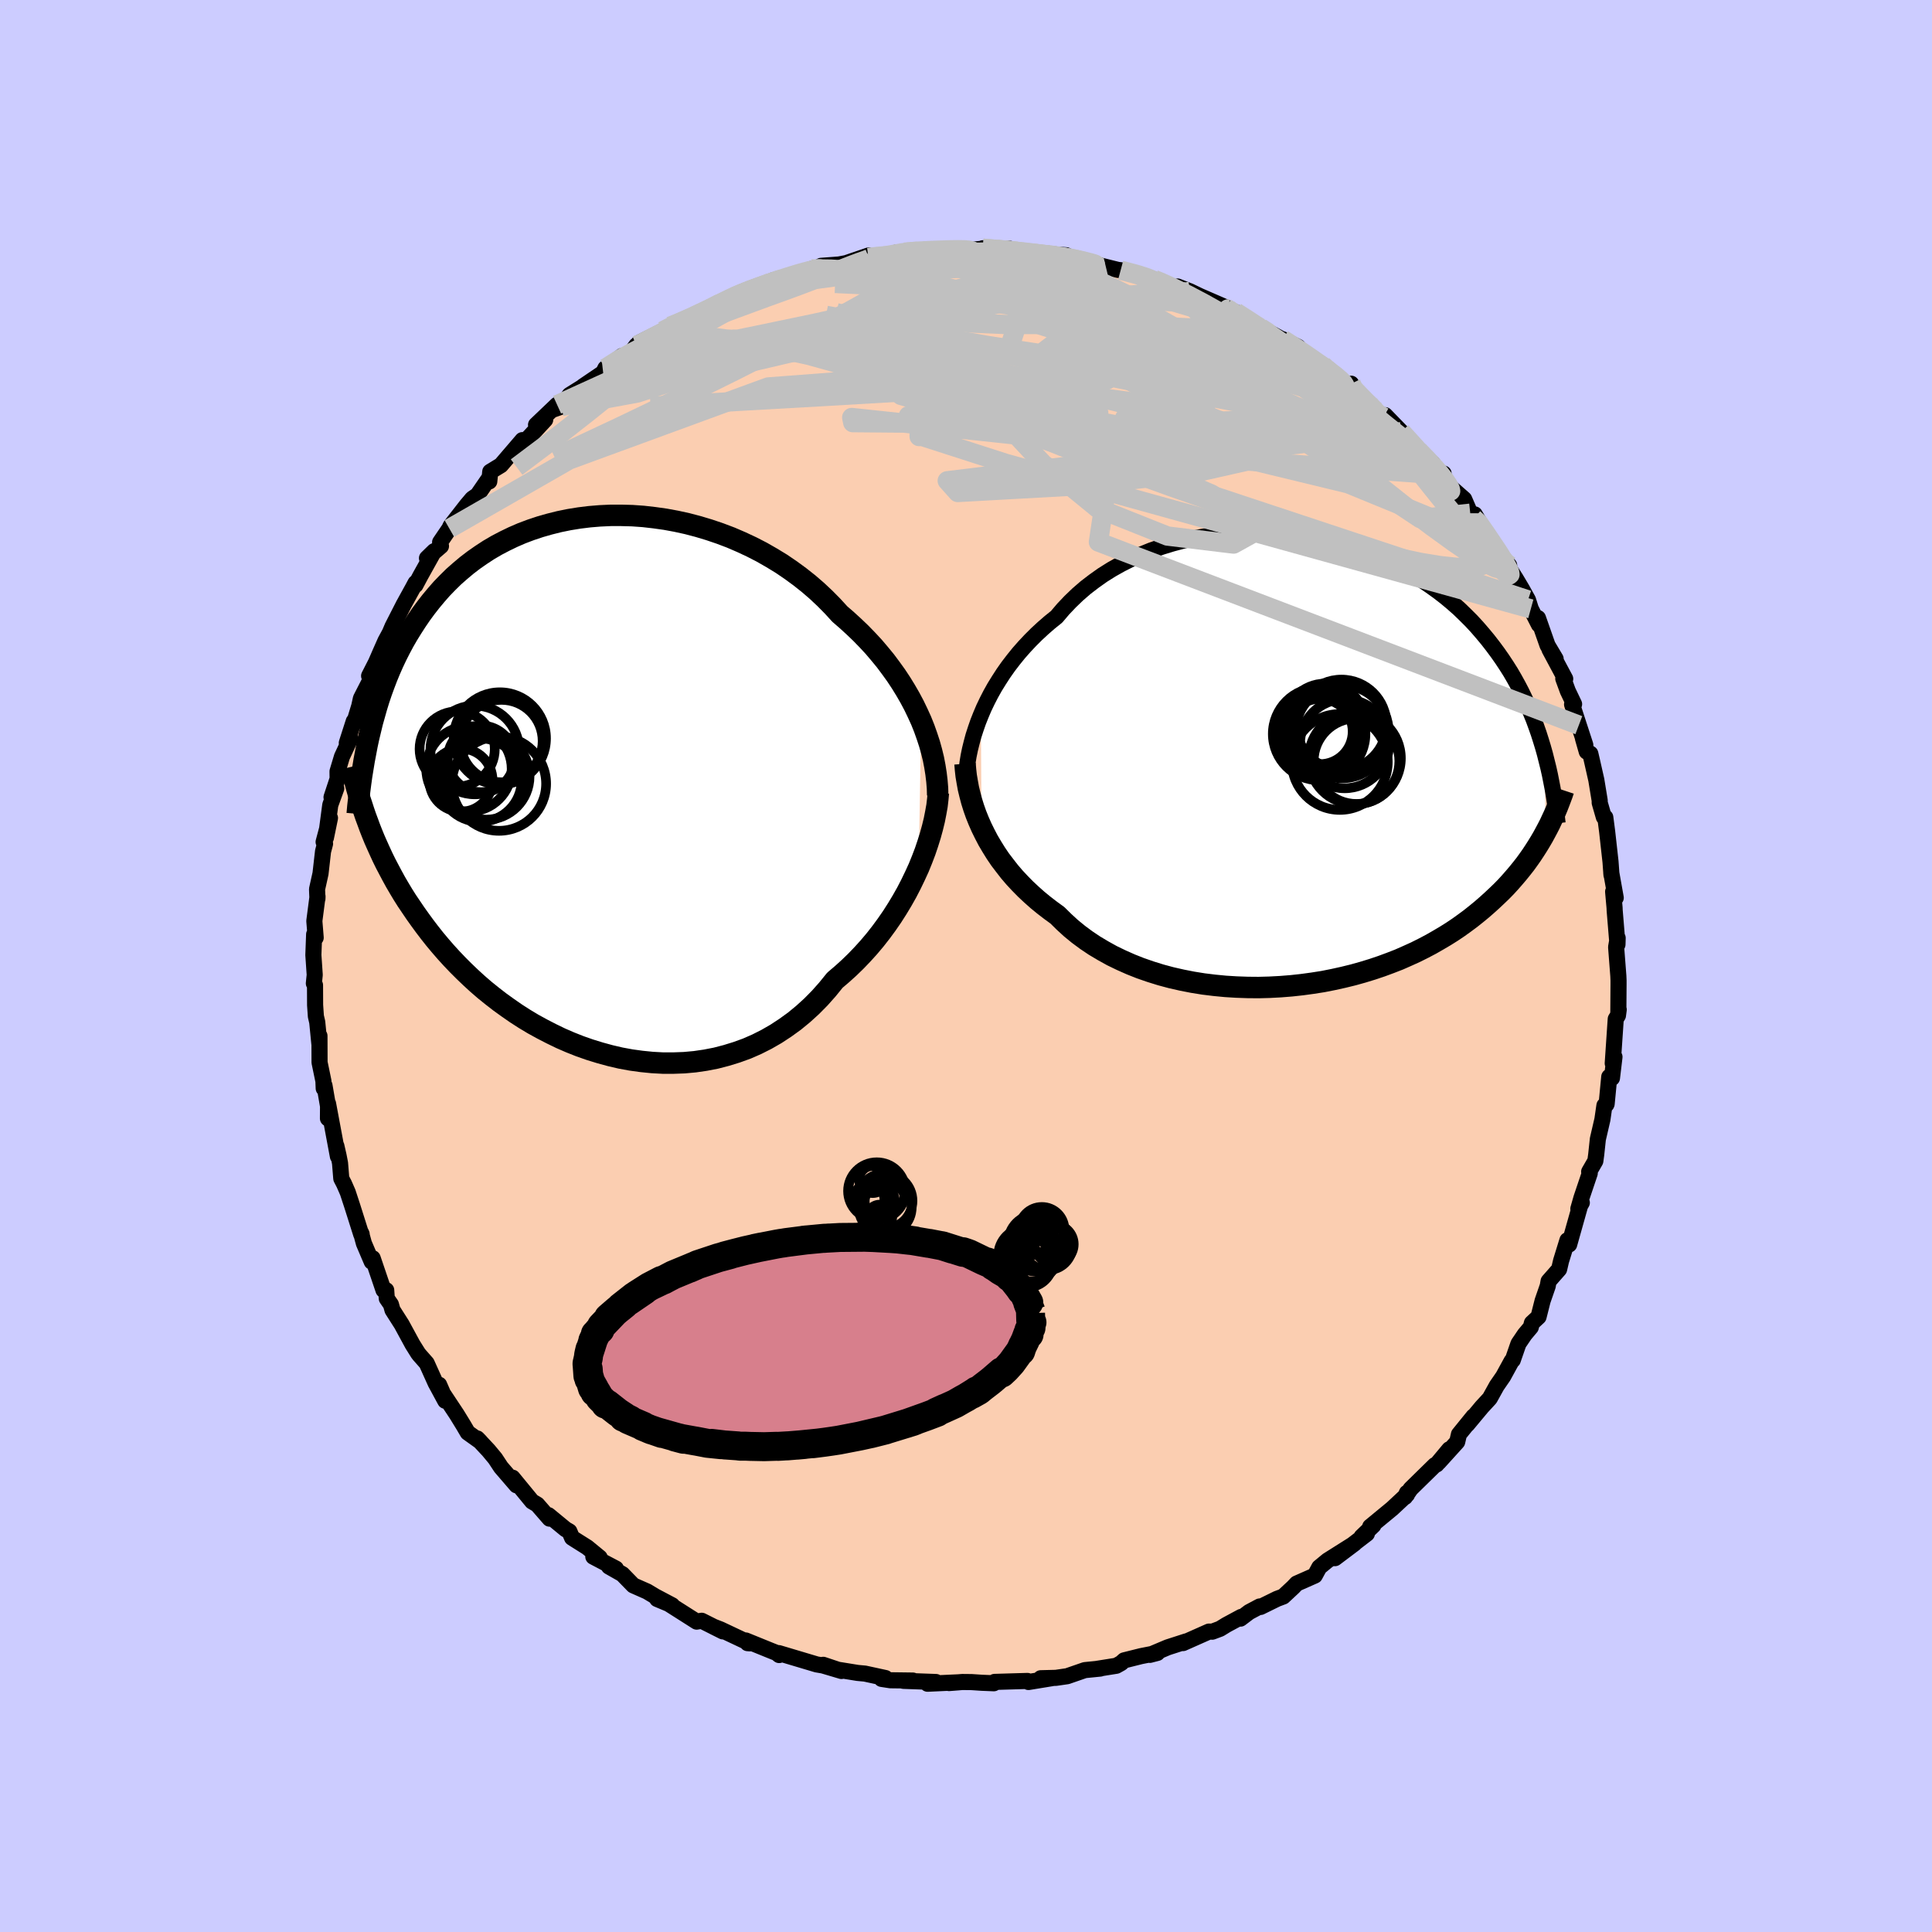 <svg viewBox="-100 -100 200 200" xmlns="http://www.w3.org/2000/svg" width="500" height="500" id="face-svg">
    <defs>
      <clipPath id="leftEyeClipPath">
        <polyline points="34.31,-6.47 33.95,-7.26 33.57,-8.05 33.15,-8.84 32.7,-9.62 32.22,-10.4 31.71,-11.17 31.17,-11.92 30.61,-12.67 30.01,-13.4 29.39,-14.13 28.74,-14.83 28.06,-15.53 27.36,-16.2 26.64,-16.86 25.89,-17.51 25.14,-18.33 24.35,-19.13 23.52,-19.91 22.65,-20.66 21.74,-21.38 20.81,-22.06 19.84,-22.72 18.84,-23.33 17.81,-23.92 16.76,-24.46 15.69,-24.96 14.6,-25.43 13.49,-25.85 12.37,-26.23 11.24,-26.57 10.1,-26.87 8.96,-27.12 7.82,-27.33 6.68,-27.49 5.54,-27.62 4.41,-27.7 3.28,-27.73 2.17,-27.73 1.07,-27.68 -0.02,-27.59 -1.08,-27.46 -2.13,-27.29 -3.16,-27.08 -4.16,-26.83 -5.14,-26.55 -6.1,-26.23 -7.03,-25.88 -7.93,-25.49 -8.8,-25.07 -9.64,-24.63 -10.46,-24.15 -11.24,-23.64 -12,-23.11 -12.72,-22.56 -13.41,-21.98 -14.08,-21.39 -14.71,-20.77 -15.32,-20.14 -15.89,-19.49 -16.44,-18.83 -16.97,-18.15 -17.47,-17.47 -17.94,-16.78 -18.39,-16.08 -18.83,-15.37 -19.24,-14.66 -19.63,-13.93 -20,-13.2 -20.35,-12.46 -20.68,-11.71 -20.99,-10.96 -21.28,-10.2 -21.56,-9.43 -21.82,-8.66 -22.06,-7.88 -22.28,-7.1 -22.5,-6.32 -22.69,-5.53 -22.88,-4.74 -22.99,3.99 -22.77,4.59 -22.53,5.2 -22.28,5.81 -22.01,6.42 -21.73,7.04 -21.44,7.67 -21.13,8.3 -20.8,8.93 -20.46,9.57 -20.11,10.21 -19.73,10.86 -19.34,11.51 -18.93,12.16 -18.49,12.81 -18.05,13.46 -17.58,14.12 -17.09,14.79 -16.58,15.46 -16.05,16.13 -15.49,16.8 -14.91,17.47 -14.3,18.14 -13.67,18.8 -13.01,19.46 -12.32,20.12 -11.61,20.77 -10.87,21.41 -10.1,22.03 -9.3,22.65 -8.48,23.24 -7.63,23.83 -6.76,24.39 -5.86,24.93 -4.93,25.44 -3.98,25.93 -3.01,26.4 -2.02,26.83 -1.01,27.23 0.02,27.59 1.06,27.91 2.12,28.2 3.19,28.45 4.28,28.65 5.37,28.8 6.47,28.91 7.57,28.97 8.67,28.97 9.78,28.93 10.88,28.83 11.98,28.67 13.06,28.46 14.14,28.18 15.21,27.85 16.26,27.47 17.29,27.02 18.3,26.51 19.29,25.94 20.25,25.31 21.19,24.63 22.09,23.89 22.97,23.09 23.81,22.24 24.61,21.34 25.38,20.39 26.13,19.75 26.86,19.09 27.57,18.4 28.25,17.69 28.91,16.96 29.55,16.2 30.16,15.42 30.74,14.63 31.3,13.82 31.83,12.99 32.33,12.16 32.81,11.31 33.25,10.46 33.66,9.61 34.05,8.76" />
      </clipPath>
      <clipPath id="rightEyeClipPath">
        <polyline points="-33.52,-4.73 -33.21,-5.46 -32.86,-6.19 -32.49,-6.91 -32.08,-7.64 -31.64,-8.35 -31.18,-9.06 -30.68,-9.77 -30.15,-10.46 -29.6,-11.14 -29.01,-11.81 -28.4,-12.46 -27.76,-13.1 -27.09,-13.72 -26.4,-14.32 -25.68,-14.9 -25,-15.7 -24.27,-16.47 -23.5,-17.21 -22.68,-17.92 -21.82,-18.58 -20.92,-19.22 -19.98,-19.81 -19,-20.36 -17.99,-20.87 -16.95,-21.34 -15.89,-21.77 -14.79,-22.15 -13.68,-22.49 -12.55,-22.79 -11.4,-23.04 -10.24,-23.24 -9.07,-23.4 -7.89,-23.52 -6.71,-23.6 -5.53,-23.63 -4.35,-23.62 -3.18,-23.57 -2.02,-23.48 -0.86,-23.35 0.28,-23.18 1.4,-22.98 2.51,-22.74 3.59,-22.46 4.66,-22.15 5.7,-21.81 6.72,-21.43 7.71,-21.03 8.67,-20.6 9.61,-20.14 10.51,-19.66 11.39,-19.16 12.23,-18.63 13.04,-18.08 13.82,-17.52 14.57,-16.94 15.29,-16.34 15.98,-15.73 16.63,-15.1 17.26,-14.47 17.85,-13.83 18.42,-13.17 18.96,-12.52 19.48,-11.85 19.97,-11.19 20.44,-10.52 20.89,-9.84 21.32,-9.16 21.72,-8.47 22.1,-7.78 22.46,-7.09 22.8,-6.38 23.12,-5.68 23.42,-4.97 23.71,-4.26 23.97,-3.55 24.22,-2.84 24.45,-2.12 24.67,-1.4 24.87,-0.69 24.91,7.44 24.66,7.9 24.39,8.36 24.11,8.82 23.81,9.29 23.5,9.76 23.17,10.23 22.83,10.7 22.46,11.17 22.08,11.64 21.68,12.11 21.26,12.59 20.83,13.06 20.37,13.53 19.89,13.99 19.39,14.46 18.87,14.93 18.33,15.4 17.77,15.86 17.18,16.33 16.56,16.79 15.92,17.25 15.25,17.7 14.55,18.14 13.82,18.57 13.07,19 12.29,19.41 11.47,19.82 10.63,20.2 9.77,20.58 8.87,20.93 7.95,21.27 7,21.59 6.02,21.89 5.02,22.17 4,22.42 2.96,22.65 1.9,22.86 0.82,23.03 -0.28,23.18 -1.38,23.3 -2.51,23.39 -3.64,23.45 -4.77,23.48 -5.91,23.47 -7.06,23.43 -8.2,23.36 -9.34,23.25 -10.48,23.11 -11.6,22.93 -12.72,22.71 -13.82,22.46 -14.9,22.17 -15.96,21.84 -17,21.48 -18.01,21.08 -19,20.64 -19.95,20.18 -20.87,19.67 -21.76,19.14 -22.61,18.57 -23.42,17.97 -24.19,17.34 -24.91,16.68 -25.6,16 -26.3,15.49 -26.99,14.96 -27.65,14.42 -28.28,13.86 -28.89,13.29 -29.47,12.7 -30.03,12.1 -30.56,11.48 -31.05,10.85 -31.53,10.22 -31.97,9.57 -32.38,8.91 -32.77,8.25 -33.12,7.58 -33.45,6.91" />
      </clipPath>
      <filter id="fuzzy">
        <feTurbulence id="turbulence" baseFrequency="0.05" numOctaves="3" type="noise" result="noise" />
        <feDisplacementMap in="SourceGraphic" in2="noise" scale="2" />
      </filter>
      <linearGradient id="rainbowGradient" x1="0%" y1="0%" x2="100%" y2="0%">
        <stop offset="0%" style="stop-color: [object Object]; stop-opacity: 1" />
        <stop offset="50%" style="stop-color: [object Object]; stop-opacity: 1" />
        <stop offset="100%" style="stop-color: [object Object]; stop-opacity: 1" />
      </linearGradient>
    </defs>
    <rect x="-100" y="-100" width="100%" height="100%" fill="rgb(204, 204, 255)" />
    <polyline id="faceContour" points="67.53,1.03 67.55,1.49 67.55,1.9 67.53,4.74 67.57,4.51 67.49,5.12 67.26,5.49 66.95,10.08 67.13,9.41 66.87,11.6 66.59,11.47 66.32,14.27 66.29,14.34 66.09,14.44 65.88,15.89 65.41,17.92 65.24,19.51 65.15,20.18 64.51,21.29 64.57,21.46 63.71,24.01 63.39,25.13 63.75,24.5 63.6,24.71 62.44,28.83 62.3,28.54 62.26,28.39 61.6,30.53 61.4,31.39 60.31,32.63 60.22,33.13 59.69,34.66 59.27,36.32 58.58,36.96 58.47,37.39 57.84,38.14 57.19,39.1 56.6,40.8 56.48,40.9 55.61,42.49 54.94,43.46 54.22,44.76 53.39,45.66 51.89,47.46 52.53,46.63 51.03,48.48 50.85,49.26 48.94,51.37 50.03,50.03 48.72,51.6 48.54,51.67 46.03,54.13 45.45,54.97 45.64,54.54 45.65,54.73 44.12,56.16 41.84,58.04 42.17,57.91 40.95,59.08 41.5,58.77 38.2,61.3 40.22,59.78 37.43,61.54 36.57,62.25 36.11,63.1 34.23,63.93 33.88,64.3 32.84,65.27 32.2,65.51 30.49,66.35 30.4,66.3 29.31,66.88 28.41,67.56 28.49,67.38 26.95,68.21 26.3,68.61 25.5,68.91 25.15,68.9 22.47,70.09 22.78,69.92 20.89,70.53 19.04,71.31 19.81,71.11 18.13,71.44 16.37,71.88 16.06,72.16 15.56,72.44 13.55,72.76 13.9,72.73 12.3,72.89 10.48,73.52 9.31,73.69 7.74,73.73 8.92,73.72 6.47,74.12 6.36,74.01 2.96,74.11 2.88,74.25 1.64,74.2 0.59,74.13 -0.38,74.12 -1.76,74.23 -0.73,74.15 -3.98,74.3 -3.11,74.12 -6.48,74 -5.5,73.97 -7.83,73.94 -8.74,73.8 -8.34,73.71 -10.46,73.25 -11.22,73.18 -13.26,72.85 -14.78,72.34 -12.89,72.98 -14.81,72.41 -15.46,72.3 -19.38,71.13 -19.34,71.33 -19.61,71.11 -20.19,70.88 -22.8,69.82 -22.61,70.1 -22.36,70.12 -25.41,68.68 -26.13,68.4 -25.17,68.88 -27.36,67.78 -27.88,67.87 -30.98,65.9 -31.97,65.53 -30.42,66.18 -32.18,65.25 -33.01,64.75 -34.44,64.12 -35.57,62.96 -36.96,62.17 -36.24,62.38 -38.58,61.15 -37.92,61.24 -39.21,60.18 -40.78,59.19 -41.06,58.53 -41.46,58.3 -43.22,56.85 -43.11,57.21 -44.38,55.75 -44.92,55.43 -46.94,52.97 -46.53,53.76 -48.14,51.89 -48.74,50.98 -49.43,50.15 -50.59,48.91 -50.28,49.23 -51.58,48.3 -52.02,47.55 -52.72,46.41 -54.14,44.27 -54.54,43.35 -53.91,45.01 -54.91,43.16 -55.83,41.12 -56.58,40.27 -56.72,40.09 -57.29,39.18 -58.42,37.1 -59.37,35.61 -59.53,35.04 -59.96,34.42 -60.02,33.56 -60.3,33.55 -61.42,30.25 -61.52,30.61 -62.33,28.71 -62.63,27.61 -62.56,27.76 -62.61,27.77 -63.55,24.8 -64,23.43 -64.38,22.56 -64.67,22 -64.8,20.41 -64.95,19.64 -65.18,18.63 -65.02,19.71 -66.04,14.25 -66.05,15.78 -65.89,15.39 -66.41,12.37 -66.49,12.67 -66.52,11.91 -66.92,9.98 -66.93,7.23 -66.94,8.04 -67.16,5.81 -67.3,5.21 -67.38,4.05 -67.39,1.98 -67.51,1.8 -67.42,0.92 -67.56,-1.14 -67.48,-3.28 -67.32,-2.93 -67.46,-4.66 -67.13,-7.2 -67.14,-6.96 -67.18,-7.95 -66.82,-9.57 -66.56,-11.86 -66.35,-12.66 -66.5,-12.84 -65.84,-15.32 -66.26,-13.28 -65.81,-16.67 -65.19,-18.38 -65.68,-17.47 -65.05,-19.38 -65.06,-20.14 -64.6,-21.67 -63.73,-23.54 -64.1,-23.09 -63.38,-25.33 -63.37,-25.07 -62.81,-26.91 -62.64,-27.69 -61.48,-29.96 -61.79,-30.03 -61.08,-31.42 -60.61,-32.5 -60.1,-33.65 -59.64,-34.5 -59.37,-35.14 -58.2,-37.43 -57.28,-39.1 -56.98,-39.66 -56.99,-39.43 -56.48,-40.39 -55.06,-42.94 -55.8,-42.22 -54.35,-43.47 -54.44,-43.87 -53.48,-45.28 -53.36,-45.55 -51.71,-47.67 -51.11,-48.38 -50.57,-48.75 -49.44,-50.39 -49.35,-50.16 -49.25,-51.17 -48.15,-51.84 -45.92,-54.44 -46.47,-53.49 -45.14,-54.84 -43.56,-56.55 -44.51,-56.02 -42.33,-58.1 -42.86,-57.56 -41.9,-57.9 -41.04,-59.11 -39.2,-60.26 -39.64,-60.01 -37.56,-61.42 -37.33,-61.88 -35.61,-63.15 -34.92,-63.16 -34.13,-64.24 -33.72,-64.27 -33.88,-64.49 -31.39,-65.74 -30.62,-66.23 -28.51,-67.08 -29.42,-66.75 -26.96,-67.82 -26.95,-67.81 -25.61,-68.57 -23.41,-69.53 -24.27,-69.24 -23.12,-69.81 -22.92,-69.75 -20.74,-70.62 -20.79,-70.45 -19.95,-70.99 -18.76,-71.26 -16,-72.16 -15.68,-72.11 -15,-72.48 -13.15,-72.62 -12.41,-72.76 -10.09,-73.55 -10.11,-73.34 -8.93,-73.58 -9.16,-73.38 -6.24,-73.82 -7.28,-73.84 -6.38,-73.89 -5.02,-74.11 -3.57,-74.16 -1.09,-74.18 -2.52,-74.06 0.7,-74.16 2.84,-74.35 1.74,-74.3 2.45,-74.17 4.49,-74.26 5.87,-73.84 6.23,-73.76 8.58,-73.74 7.67,-73.77 10.37,-73.58 11.02,-73.25 11.67,-73.17 13.21,-72.72 12.68,-72.83 14.48,-72.37 15.73,-72.06 16.01,-72.03 18.56,-71.38 19.34,-71.09 19.47,-71.07 19.71,-70.99 21.86,-70.14 21.91,-70.34 23.19,-69.84 24.23,-69.34 27.27,-68.02 26.89,-68.13 27.17,-67.92 27.92,-67.69 29.95,-66.42 30.52,-66.05 30.55,-66.06 34.17,-64.07 34.39,-64.08 32.78,-64.88 34.68,-63.74 35.86,-62.75 36.92,-62.19 38.27,-61.18 39.25,-60.18 39.87,-60.28 39.41,-60.17 41.65,-58.34 41.53,-58.33 42.81,-57.04 43.5,-56.53 43.39,-57.02 45.05,-55.31 46.87,-53.3 46.93,-53.27 46.57,-53.51 48.27,-52.08 49.12,-50.85 49.44,-50.98 49.48,-50.17 51.57,-48.33 52.2,-46.87 52.55,-46.34 52.66,-46.75 54.26,-44.07 54.54,-43.6 56.23,-41.47 55.08,-42.65 56.2,-41.21 56.9,-40.12 57.56,-39.01 58.18,-37.89 58.47,-36.97 59.31,-35.33 59.21,-36.02 60.2,-33.2 61.04,-31.79 60.4,-32.78 62.03,-29.73 61.83,-29.75 62.3,-28.47 62.95,-27.11 62.74,-27.08 63.44,-24.93 64.11,-22.88 63.87,-23.55 64.26,-22.19 64.63,-21.98 64.82,-21.16 65.25,-19.26 65.6,-17.13 65.6,-16.9 66.03,-15.41 66.18,-15.39 66.37,-13.93 66.72,-10.79 66.82,-9.42 66.8,-9.64 67.26,-7.06 66.99,-7.7 67.14,-6.02 67.15,-5.75 67.44,-2.23 67.46,-2.9 67.3,-1.96 67.53,1.03 67.55,1.49" fill="rgb(251, 206, 177)" stroke="black" stroke-width="1.667" stroke-linejoin="round" filter="url(#fuzzy)" />
    <g transform="translate(35.06 -21.25)">
      <polyline id="rightCountour" points="-33.52,-4.73 -33.21,-5.46 -32.86,-6.19 -32.49,-6.91 -32.08,-7.64 -31.64,-8.35 -31.18,-9.06 -30.68,-9.77 -30.15,-10.46 -29.6,-11.14 -29.01,-11.81 -28.4,-12.46 -27.76,-13.1 -27.09,-13.72 -26.4,-14.32 -25.68,-14.9 -25,-15.7 -24.27,-16.47 -23.5,-17.21 -22.68,-17.92 -21.82,-18.58 -20.92,-19.22 -19.98,-19.81 -19,-20.36 -17.99,-20.87 -16.95,-21.34 -15.89,-21.77 -14.79,-22.15 -13.68,-22.49 -12.55,-22.79 -11.4,-23.04 -10.24,-23.24 -9.07,-23.4 -7.89,-23.52 -6.71,-23.6 -5.53,-23.63 -4.35,-23.62 -3.18,-23.57 -2.02,-23.48 -0.86,-23.35 0.28,-23.18 1.4,-22.98 2.51,-22.74 3.59,-22.46 4.66,-22.15 5.7,-21.81 6.72,-21.43 7.71,-21.03 8.67,-20.6 9.61,-20.14 10.51,-19.66 11.39,-19.16 12.23,-18.63 13.04,-18.08 13.82,-17.52 14.57,-16.94 15.29,-16.34 15.98,-15.73 16.63,-15.1 17.26,-14.47 17.85,-13.83 18.42,-13.17 18.96,-12.52 19.48,-11.85 19.97,-11.19 20.44,-10.52 20.89,-9.84 21.32,-9.16 21.72,-8.47 22.1,-7.78 22.46,-7.09 22.8,-6.38 23.12,-5.68 23.42,-4.97 23.71,-4.26 23.97,-3.55 24.22,-2.84 24.45,-2.12 24.67,-1.4 24.87,-0.69 24.91,7.44 24.66,7.9 24.39,8.36 24.11,8.82 23.81,9.29 23.5,9.76 23.17,10.23 22.83,10.7 22.46,11.17 22.08,11.64 21.68,12.11 21.26,12.59 20.83,13.06 20.37,13.53 19.89,13.99 19.39,14.46 18.87,14.93 18.33,15.4 17.77,15.86 17.18,16.33 16.56,16.79 15.92,17.25 15.25,17.7 14.55,18.14 13.82,18.57 13.07,19 12.29,19.41 11.47,19.82 10.63,20.2 9.77,20.58 8.87,20.93 7.95,21.27 7,21.59 6.02,21.89 5.02,22.17 4,22.42 2.96,22.65 1.9,22.86 0.82,23.03 -0.28,23.18 -1.38,23.3 -2.51,23.39 -3.64,23.45 -4.77,23.48 -5.91,23.47 -7.06,23.43 -8.2,23.36 -9.34,23.25 -10.48,23.11 -11.6,22.93 -12.72,22.71 -13.82,22.46 -14.9,22.17 -15.96,21.84 -17,21.48 -18.01,21.08 -19,20.64 -19.95,20.18 -20.87,19.67 -21.76,19.14 -22.61,18.57 -23.42,17.97 -24.19,17.34 -24.91,16.68 -25.6,16 -26.3,15.49 -26.99,14.96 -27.65,14.42 -28.28,13.86 -28.89,13.29 -29.47,12.7 -30.03,12.1 -30.56,11.48 -31.05,10.85 -31.53,10.22 -31.97,9.57 -32.38,8.91 -32.77,8.25 -33.12,7.58 -33.45,6.91" fill="white" stroke="white" stroke-width="0" stroke-linejoin="round" filter="url(#fuzzy)" />
    </g>
    <g transform="translate(-38.95 -18.92)">
      <polyline id="leftCountour" points="34.31,-6.47 33.95,-7.26 33.57,-8.05 33.15,-8.84 32.7,-9.62 32.22,-10.4 31.71,-11.17 31.17,-11.92 30.61,-12.67 30.01,-13.4 29.39,-14.13 28.74,-14.83 28.06,-15.53 27.36,-16.2 26.64,-16.86 25.89,-17.51 25.14,-18.33 24.35,-19.13 23.52,-19.91 22.65,-20.66 21.74,-21.38 20.81,-22.06 19.84,-22.72 18.84,-23.33 17.81,-23.92 16.76,-24.46 15.69,-24.96 14.6,-25.43 13.49,-25.85 12.37,-26.23 11.24,-26.57 10.1,-26.87 8.96,-27.12 7.82,-27.33 6.68,-27.49 5.54,-27.62 4.41,-27.7 3.28,-27.73 2.17,-27.73 1.07,-27.68 -0.02,-27.59 -1.08,-27.46 -2.13,-27.29 -3.16,-27.08 -4.16,-26.83 -5.14,-26.55 -6.1,-26.23 -7.03,-25.88 -7.93,-25.49 -8.8,-25.07 -9.64,-24.63 -10.46,-24.15 -11.24,-23.64 -12,-23.11 -12.72,-22.56 -13.41,-21.98 -14.08,-21.39 -14.71,-20.77 -15.32,-20.14 -15.89,-19.49 -16.44,-18.83 -16.97,-18.15 -17.47,-17.47 -17.94,-16.78 -18.39,-16.08 -18.83,-15.37 -19.24,-14.66 -19.63,-13.93 -20,-13.2 -20.35,-12.46 -20.68,-11.71 -20.99,-10.96 -21.28,-10.2 -21.56,-9.43 -21.82,-8.66 -22.06,-7.88 -22.28,-7.1 -22.5,-6.32 -22.69,-5.53 -22.88,-4.74 -22.99,3.99 -22.77,4.59 -22.53,5.2 -22.28,5.81 -22.01,6.42 -21.73,7.04 -21.44,7.67 -21.13,8.3 -20.8,8.93 -20.46,9.57 -20.11,10.21 -19.73,10.86 -19.34,11.51 -18.93,12.16 -18.49,12.81 -18.05,13.46 -17.58,14.12 -17.09,14.79 -16.58,15.46 -16.05,16.13 -15.49,16.8 -14.91,17.47 -14.3,18.14 -13.67,18.8 -13.01,19.46 -12.32,20.12 -11.61,20.77 -10.87,21.41 -10.1,22.03 -9.3,22.65 -8.48,23.24 -7.63,23.83 -6.76,24.39 -5.86,24.93 -4.93,25.44 -3.98,25.93 -3.01,26.4 -2.02,26.83 -1.01,27.23 0.02,27.59 1.06,27.91 2.12,28.2 3.19,28.45 4.28,28.65 5.37,28.8 6.47,28.91 7.57,28.97 8.67,28.97 9.78,28.93 10.88,28.83 11.98,28.67 13.06,28.46 14.14,28.18 15.21,27.85 16.26,27.47 17.29,27.02 18.3,26.51 19.29,25.94 20.25,25.31 21.19,24.63 22.09,23.89 22.97,23.09 23.81,22.24 24.61,21.34 25.38,20.39 26.13,19.75 26.86,19.09 27.57,18.4 28.25,17.69 28.91,16.96 29.55,16.2 30.16,15.42 30.74,14.63 31.3,13.82 31.83,12.99 32.33,12.16 32.81,11.31 33.25,10.46 33.66,9.61 34.05,8.76" fill="white" stroke="white" stroke-width="0" stroke-linejoin="round" filter="url(#fuzzy)" />
    </g>
    <g transform="translate(35.06 -21.25)">
      <polyline id="rightUpper" points="-35.08,2.04 -35.04,1.44 -34.98,0.82 -34.9,0.18 -34.79,-0.49 -34.65,-1.17 -34.48,-1.86 -34.29,-2.57 -34.06,-3.28 -33.81,-4 -33.52,-4.73 -33.21,-5.46 -32.86,-6.19 -32.49,-6.91 -32.08,-7.64 -31.64,-8.35 -31.18,-9.06 -30.68,-9.77 -30.15,-10.46 -29.6,-11.14 -29.01,-11.81 -28.4,-12.46 -27.76,-13.1 -27.09,-13.72 -26.4,-14.32 -25.68,-14.9 -25,-15.7 -24.27,-16.47 -23.5,-17.21 -22.68,-17.92 -21.82,-18.58 -20.92,-19.22 -19.98,-19.81 -19,-20.36 -17.99,-20.87 -16.95,-21.34 -15.89,-21.77 -14.79,-22.15 -13.68,-22.49 -12.55,-22.79 -11.4,-23.04 -10.24,-23.24 -9.07,-23.4 -7.89,-23.52 -6.71,-23.6 -5.53,-23.63 -4.35,-23.62 -3.18,-23.57 -2.02,-23.48 -0.86,-23.35 0.28,-23.18 1.4,-22.98 2.51,-22.74 3.59,-22.46 4.66,-22.15 5.7,-21.81 6.72,-21.43 7.71,-21.03 8.67,-20.6 9.61,-20.14 10.51,-19.66 11.39,-19.16 12.23,-18.63 13.04,-18.08 13.82,-17.52 14.57,-16.94 15.29,-16.34 15.98,-15.73 16.63,-15.1 17.26,-14.47 17.85,-13.83 18.42,-13.17 18.96,-12.52 19.48,-11.85 19.97,-11.19 20.44,-10.52 20.89,-9.84 21.32,-9.16 21.72,-8.47 22.1,-7.78 22.46,-7.09 22.8,-6.38 23.12,-5.68 23.42,-4.97 23.71,-4.26 23.97,-3.55 24.22,-2.84 24.45,-2.12 24.67,-1.4 24.87,-0.69 25.05,0.03 25.23,0.75 25.39,1.47 25.53,2.18 25.67,2.9 25.79,3.62 25.9,4.33 26,5.04 26.1,5.76 26.18,6.47" fill="none" stroke="black" stroke-width="1.667" stroke-linejoin="round" filter="url(#fuzzy)" />
      <polyline id="rightLower" points="-35.16,0.31 -35.11,0.93 -35.04,1.56 -34.93,2.21 -34.81,2.87 -34.65,3.53 -34.47,4.21 -34.26,4.88 -34.02,5.56 -33.75,6.23 -33.45,6.91 -33.12,7.58 -32.77,8.25 -32.38,8.91 -31.97,9.57 -31.53,10.22 -31.05,10.85 -30.56,11.48 -30.03,12.1 -29.47,12.7 -28.89,13.29 -28.28,13.86 -27.65,14.42 -26.99,14.96 -26.3,15.49 -25.6,16 -24.91,16.68 -24.19,17.34 -23.42,17.97 -22.61,18.57 -21.76,19.14 -20.87,19.67 -19.95,20.18 -19,20.64 -18.01,21.08 -17,21.48 -15.96,21.84 -14.9,22.17 -13.82,22.46 -12.72,22.71 -11.6,22.93 -10.48,23.11 -9.34,23.25 -8.2,23.36 -7.06,23.43 -5.91,23.47 -4.77,23.48 -3.64,23.45 -2.51,23.39 -1.38,23.3 -0.28,23.18 0.82,23.03 1.9,22.86 2.96,22.65 4,22.42 5.02,22.17 6.02,21.89 7,21.59 7.95,21.27 8.87,20.93 9.77,20.58 10.63,20.2 11.47,19.82 12.29,19.41 13.07,19 13.82,18.57 14.55,18.14 15.25,17.7 15.92,17.25 16.56,16.79 17.18,16.33 17.77,15.86 18.33,15.4 18.87,14.93 19.39,14.46 19.89,13.99 20.37,13.53 20.83,13.06 21.26,12.59 21.68,12.11 22.08,11.64 22.46,11.17 22.83,10.7 23.17,10.23 23.5,9.76 23.81,9.29 24.11,8.82 24.39,8.36 24.66,7.9 24.91,7.44 25.15,6.99 25.38,6.54 25.59,6.09 25.8,5.64 25.99,5.2 26.17,4.77 26.34,4.33 26.5,3.91 26.66,3.48 26.8,3.06" fill="none" stroke="black" stroke-width="2.222" stroke-linejoin="round" filter="url(#fuzzy)" />
      <circle r="3.384" cx="1.585" cy="-3.027" stroke="black" fill="none" stroke-width="1.0" filter="url(#fuzzy)" clip-path="url(#rightEyeClipPath)" /><circle r="4.666" cx="3.805" cy="-3.732" stroke="black" fill="none" stroke-width="1.0" filter="url(#fuzzy)" clip-path="url(#rightEyeClipPath)" /><circle r="4.962" cx="3.64" cy="0.128" stroke="black" fill="none" stroke-width="1.0" filter="url(#fuzzy)" clip-path="url(#rightEyeClipPath)" /><circle r="4.792" cx="1.495" cy="-2.777" stroke="black" fill="none" stroke-width="1.0" filter="url(#fuzzy)" clip-path="url(#rightEyeClipPath)" /><circle r="4.614" cx="4.135" cy="-1.762" stroke="black" fill="none" stroke-width="1.0" filter="url(#fuzzy)" clip-path="url(#rightEyeClipPath)" /><circle r="4.436" cx="5.365" cy="0.043" stroke="black" fill="none" stroke-width="1.0" filter="url(#fuzzy)" clip-path="url(#rightEyeClipPath)" /><circle r="4.25" cx="1.63" cy="-3.012" stroke="black" fill="none" stroke-width="1.0" filter="url(#fuzzy)" clip-path="url(#rightEyeClipPath)" /><circle r="4.812" cx="3.88" cy="-2.997" stroke="black" fill="none" stroke-width="1.0" filter="url(#fuzzy)" clip-path="url(#rightEyeClipPath)" /><circle r="4.76" cx="5.195" cy="-0.252" stroke="black" fill="none" stroke-width="1.0" filter="url(#fuzzy)" clip-path="url(#rightEyeClipPath)" /><circle r="4.196" cx="2.115" cy="-3.787" stroke="black" fill="none" stroke-width="1.0" filter="url(#fuzzy)" clip-path="url(#rightEyeClipPath)" />
      </g>
    <g transform="translate(-38.95 -18.92)">
      <polyline id="leftUpper" points="36.02,1.24 36,0.52 35.94,-0.22 35.85,-0.98 35.73,-1.74 35.58,-2.52 35.39,-3.3 35.17,-4.09 34.91,-4.88 34.63,-5.67 34.31,-6.47 33.95,-7.26 33.57,-8.05 33.15,-8.84 32.7,-9.62 32.22,-10.4 31.71,-11.17 31.17,-11.92 30.61,-12.67 30.01,-13.4 29.39,-14.13 28.74,-14.83 28.06,-15.53 27.36,-16.2 26.64,-16.86 25.89,-17.51 25.14,-18.33 24.35,-19.13 23.52,-19.91 22.65,-20.66 21.74,-21.38 20.81,-22.06 19.84,-22.72 18.84,-23.33 17.81,-23.92 16.76,-24.46 15.69,-24.96 14.6,-25.43 13.49,-25.85 12.37,-26.23 11.24,-26.57 10.1,-26.87 8.96,-27.12 7.82,-27.33 6.68,-27.49 5.54,-27.62 4.41,-27.7 3.28,-27.73 2.17,-27.73 1.07,-27.68 -0.02,-27.59 -1.08,-27.46 -2.13,-27.29 -3.16,-27.08 -4.16,-26.83 -5.14,-26.55 -6.1,-26.23 -7.03,-25.88 -7.93,-25.49 -8.8,-25.07 -9.64,-24.63 -10.46,-24.15 -11.24,-23.64 -12,-23.11 -12.72,-22.56 -13.41,-21.98 -14.08,-21.39 -14.71,-20.77 -15.32,-20.14 -15.89,-19.49 -16.44,-18.83 -16.97,-18.15 -17.47,-17.47 -17.94,-16.78 -18.39,-16.08 -18.83,-15.37 -19.24,-14.66 -19.63,-13.93 -20,-13.2 -20.35,-12.46 -20.68,-11.71 -20.99,-10.96 -21.28,-10.2 -21.56,-9.43 -21.82,-8.66 -22.06,-7.88 -22.28,-7.1 -22.5,-6.32 -22.69,-5.53 -22.88,-4.74 -23.05,-3.95 -23.2,-3.16 -23.35,-2.37 -23.48,-1.58 -23.61,-0.78 -23.72,0.01 -23.82,0.8 -23.91,1.59 -24,2.38 -24.07,3.17" fill="none" stroke="black" stroke-width="2.222" stroke-linejoin="round" filter="url(#fuzzy)" />
      <polyline id="leftLower" points="36.09,0.99 36.03,1.64 35.95,2.33 35.82,3.06 35.67,3.82 35.48,4.6 35.26,5.4 35,6.23 34.72,7.06 34.4,7.9 34.05,8.76 33.66,9.61 33.25,10.46 32.81,11.31 32.33,12.16 31.83,12.99 31.3,13.82 30.74,14.63 30.16,15.42 29.55,16.2 28.91,16.96 28.25,17.69 27.57,18.4 26.86,19.09 26.13,19.75 25.38,20.39 24.61,21.34 23.81,22.24 22.97,23.09 22.09,23.89 21.19,24.63 20.25,25.31 19.29,25.94 18.3,26.51 17.29,27.02 16.26,27.47 15.21,27.85 14.14,28.18 13.06,28.46 11.98,28.67 10.88,28.83 9.78,28.93 8.67,28.97 7.57,28.97 6.47,28.91 5.37,28.8 4.28,28.65 3.19,28.45 2.12,28.2 1.06,27.91 0.02,27.59 -1.01,27.23 -2.02,26.83 -3.01,26.4 -3.98,25.93 -4.93,25.44 -5.86,24.93 -6.76,24.39 -7.63,23.83 -8.48,23.24 -9.3,22.65 -10.1,22.03 -10.87,21.41 -11.61,20.77 -12.32,20.12 -13.01,19.46 -13.67,18.8 -14.3,18.14 -14.91,17.47 -15.49,16.8 -16.05,16.13 -16.58,15.46 -17.09,14.79 -17.58,14.12 -18.05,13.46 -18.49,12.81 -18.93,12.16 -19.34,11.51 -19.73,10.86 -20.11,10.21 -20.46,9.57 -20.8,8.93 -21.13,8.3 -21.44,7.67 -21.73,7.04 -22.01,6.42 -22.28,5.81 -22.53,5.2 -22.77,4.59 -22.99,3.99 -23.21,3.4 -23.41,2.81 -23.6,2.22 -23.79,1.65 -23.96,1.07 -24.12,0.51 -24.27,-0.05 -24.42,-0.61 -24.55,-1.16 -24.68,-1.7" fill="none" stroke="black" stroke-width="2.222" stroke-linejoin="round" filter="url(#fuzzy)" />
      <circle r="4.592" cx="-11.902" cy="-3.445" stroke="black" fill="none" stroke-width="1.0" filter="url(#fuzzy)" clip-path="url(#leftEyeClipPath)" /><circle r="4.876" cx="-9.392" cy="0.05" stroke="black" fill="none" stroke-width="1.0" filter="url(#fuzzy)" clip-path="url(#leftEyeClipPath)" /><circle r="4.324" cx="-11.367" cy="-0.33" stroke="black" fill="none" stroke-width="1.0" filter="url(#fuzzy)" clip-path="url(#leftEyeClipPath)" /><circle r="4.268" cx="-9.142" cy="-4.365" stroke="black" fill="none" stroke-width="1.0" filter="url(#fuzzy)" clip-path="url(#leftEyeClipPath)" /><circle r="3.448" cx="-11.252" cy="-2.52" stroke="black" fill="none" stroke-width="1.0" filter="url(#fuzzy)" clip-path="url(#leftEyeClipPath)" /><circle r="4.774" cx="-9.302" cy="-4.64" stroke="black" fill="none" stroke-width="1.0" filter="url(#fuzzy)" clip-path="url(#leftEyeClipPath)" /><circle r="3.892" cx="-13.722" cy="-3.545" stroke="black" fill="none" stroke-width="1.0" filter="url(#fuzzy)" clip-path="url(#leftEyeClipPath)" /><circle r="4.422" cx="-12.502" cy="-1.485" stroke="black" fill="none" stroke-width="1.0" filter="url(#fuzzy)" clip-path="url(#leftEyeClipPath)" /><circle r="4.48" cx="-10.712" cy="-0.71" stroke="black" fill="none" stroke-width="1.0" filter="url(#fuzzy)" clip-path="url(#leftEyeClipPath)" /><circle r="3.266" cx="-13.332" cy="-0.32" stroke="black" fill="none" stroke-width="1.0" filter="url(#fuzzy)" clip-path="url(#leftEyeClipPath)" />
    </g>
    <g id="hairs">
      <polyline points="-30.62,-66.23 -29.41,-66.72 -28.72,-67 -28.11,-67.24 -27.61,-67.4 -27.3,-67.45 -27.27,-67.33 -27.55,-66.98 -28.16,-66.4 -29.09,-65.57 -30.36,-64.48 -32,-63.11 -34.02,-61.44 -36.43,-59.48 -39.25,-57.22 -42.56,-54.63 -46.52,-51.65" fill="none" stroke="rgb(192, 192, 192)" stroke-width="2" stroke-linejoin="round" filter="url(#fuzzy)" /><polyline points="27.27,-68.02 27.13,-68.02 27.36,-67.82 27.79,-67.48 28.23,-67.08 28.52,-66.7 28.57,-66.38 28.29,-66.15 27.66,-66.03 26.68,-65.98 25.39,-65.98 23.82,-66.02 21.93,-66.12 19.68,-66.31 16.99,-66.61 13.81,-67.04 10.1,-67.58 5.82,-68.21 0.99,-68.93 -4.35,-69.79 -10.08,-70.83" fill="none" stroke="rgb(192, 192, 192)" stroke-width="2" stroke-linejoin="round" filter="url(#fuzzy)" /><polyline points="-16,-72.16 -15.33,-72.16 -13.97,-72.14 -12.11,-72.02 -9.95,-71.8 -7.61,-71.46 -5.15,-70.98 -2.56,-70.4 0.16,-69.71 3.03,-68.96 6.05,-68.16 9.23,-67.3 12.57,-66.39 16.03,-65.42 19.58,-64.4 23.16,-63.35 26.71,-62.29 30.14,-61.28 33.39,-60.35 36.47,-59.43 39.61,-58.33" fill="none" stroke="rgb(192, 192, 192)" stroke-width="2" stroke-linejoin="round" filter="url(#fuzzy)" /><polyline points="-10.11,-73.34 -9.17,-73.46 -8.12,-73.54 -6.96,-73.63 -5.73,-73.71 -4.39,-73.78 -2.92,-73.83 -1.38,-73.86 0.16,-73.88 1.6,-73.9 2.86,-73.92 3.89,-73.94 4.63,-73.96 5.09,-73.97 5.24,-73.98 5.05,-74.01 4.4,-74.07 3.23,-74.17" fill="none" stroke="rgb(192, 192, 192)" stroke-width="2" stroke-linejoin="round" filter="url(#fuzzy)" /><polyline points="46.87,-53.3 46.95,-53.23 47.33,-52.84 47.92,-52.24 48.53,-51.58 49.08,-50.94 49.55,-50.33 49.91,-49.8 50.12,-49.4 50.17,-49.17 50.02,-49.15 49.67,-49.34 49.09,-49.77 48.25,-50.47 47.11,-51.49 45.63,-52.84 43.78,-54.53 41.55,-56.59 38.98,-59 36.3,-61.66" fill="none" stroke="rgb(192, 192, 192)" stroke-width="2" stroke-linejoin="round" filter="url(#fuzzy)" /><polyline points="30.52,-66.05 31.24,-65.59 31.84,-64.98 31.67,-64.56 30.88,-64.2 29.66,-63.77 28.05,-63.26 25.97,-62.71 23.33,-62.17 20.05,-61.68 16.07,-61.24 11.37,-60.8 5.96,-60.34 -0.19,-59.87 -7.08,-59.4 -14.76,-58.95 -23.28,-58.47 -32.66,-57.94" fill="none" stroke="rgb(192, 192, 192)" stroke-width="2" stroke-linejoin="round" filter="url(#fuzzy)" /><polyline points="6.23,-73.76 7.5,-73.72 8,-73.58 8.15,-73.31 7.86,-72.95 7.05,-72.5 5.67,-71.97 3.71,-71.35 1.17,-70.62 -2,-69.76 -5.81,-68.79 -10.3,-67.72 -15.56,-66.56 -21.7,-65.28 -28.89,-63.81" fill="none" stroke="rgb(192, 192, 192)" stroke-width="2" stroke-linejoin="round" filter="url(#fuzzy)" /><polyline points="-26.96,-67.82 -26.46,-68.07 -25.49,-68.56 -24.55,-69.01 -23.74,-69.39 -23,-69.71 -22.28,-70 -21.57,-70.26 -20.88,-70.51 -20.24,-70.72 -19.67,-70.88 -19.23,-70.97 -18.99,-70.97 -18.99,-70.86 -19.27,-70.63 -19.87,-70.29 -20.81,-69.82 -22.13,-69.21 -23.9,-68.43 -26.1,-67.48 -28.66,-66.37 -31.39,-65.23" fill="none" stroke="rgb(192, 192, 192)" stroke-width="2" stroke-linejoin="round" filter="url(#fuzzy)" /><polyline points="35.86,-62.75 36.87,-62.12 37.67,-61.5 38.15,-61.05 38.32,-60.75 38.25,-60.54 37.96,-60.4 37.42,-60.37 36.59,-60.48 35.44,-60.73 33.94,-61.13 32.06,-61.69 29.74,-62.43 26.94,-63.4 23.63,-64.61 19.85,-66.07 15.62,-67.76 10.81,-69.65 5,-71.76" fill="none" stroke="rgb(192, 192, 192)" stroke-width="2" stroke-linejoin="round" filter="url(#fuzzy)" /><polyline points="-20.74,-70.62 -20.31,-70.66 -19.07,-70.92 -17.3,-71.24 -15.25,-71.52 -13.07,-71.75 -10.82,-71.93 -8.5,-72.08 -6.17,-72.2 -3.85,-72.3 -1.6,-72.38 0.59,-72.42 2.71,-72.43 4.76,-72.43 6.69,-72.43 8.47,-72.45 10.04,-72.48 11.39,-72.54 12.39,-72.63" fill="none" stroke="rgb(192, 192, 192)" stroke-width="2" stroke-linejoin="round" filter="url(#fuzzy)" /><polyline points="5.87,-73.84 6.68,-73.78 7.74,-73.7 8.83,-73.59 9.9,-73.43 10.88,-73.26 11.72,-73.08 12.4,-72.92 12.91,-72.79 13.25,-72.69 13.38,-72.64 13.24,-72.64 12.75,-72.69 11.85,-72.81 10.46,-73.01 8.53,-73.32 5.97,-73.73" fill="none" stroke="rgb(192, 192, 192)" stroke-width="2" stroke-linejoin="round" filter="url(#fuzzy)" /><polyline points="36.92,-62.19 37.81,-61.38 37.95,-60.92 37.4,-60.69 36.27,-60.56 34.57,-60.5 32.24,-60.55 29.2,-60.75 25.4,-61.11 20.84,-61.63 15.49,-62.3 9.31,-63.14 2.21,-64.24 -5.79,-65.64 -14.49,-67.36" fill="none" stroke="rgb(192, 192, 192)" stroke-width="2" stroke-linejoin="round" filter="url(#fuzzy)" /><polyline points="32.78,-64.88 34.35,-63.87 35.61,-63.01 36.69,-62.25 37.58,-61.61 38.26,-61.09 38.75,-60.67 39.06,-60.35 39.21,-60.11 39.21,-59.96 39.02,-59.94 38.65,-60.04 38.05,-60.28 37.17,-60.68 35.97,-61.27 34.41,-62.07 32.5,-63.09 30.25,-64.34 27.72,-65.78 24.94,-67.43 21.93,-69.28" fill="none" stroke="rgb(192, 192, 192)" stroke-width="2" stroke-linejoin="round" filter="url(#fuzzy)" /><polyline points="16.01,-72.03 17.77,-71.56 18.65,-71.28 19.15,-71.08 19.51,-70.89 19.79,-70.68 19.96,-70.44 19.98,-70.2 19.78,-69.96 19.29,-69.75 18.47,-69.58 17.29,-69.47 15.75,-69.41 13.83,-69.39 11.51,-69.39 8.74,-69.45 5.47,-69.57 1.64,-69.78 -2.76,-70.07 -7.79,-70.39 -13.55,-70.66" fill="none" stroke="rgb(192, 192, 192)" stroke-width="2" stroke-linejoin="round" filter="url(#fuzzy)" /><polyline points="45.05,-55.31 46.18,-54.07 46.69,-53.5 47.07,-53.08 47.43,-52.66 47.71,-52.27 47.89,-51.93 47.91,-51.67 47.73,-51.54 47.32,-51.59 46.63,-51.87 45.66,-52.39 44.4,-53.16 42.83,-54.21 40.9,-55.56 38.54,-57.26 35.73,-59.32 32.46,-61.71 28.8,-64.39 24.71,-67.4" fill="none" stroke="rgb(192, 192, 192)" stroke-width="2" stroke-linejoin="round" filter="url(#fuzzy)" /><polyline points="1.74,-74.3 2.83,-74.21 4.18,-74.09 5.48,-73.95 6.68,-73.81 7.78,-73.69 8.81,-73.57 9.76,-73.43 10.6,-73.29 11.32,-73.15 11.9,-73.01 12.33,-72.89 12.62,-72.78 12.74,-72.69 12.67,-72.63 12.38,-72.6 11.81,-72.62 10.97,-72.67 9.83,-72.76 8.38,-72.88 6.57,-73.02 4.4,-73.19 1.84,-73.42 -1.21,-73.72" fill="none" stroke="rgb(192, 192, 192)" stroke-width="2" stroke-linejoin="round" filter="url(#fuzzy)" /><polyline points="46.87,-53.3 46.92,-53.25 47.23,-52.94 47.7,-52.46 48.11,-51.99 48.38,-51.63 48.47,-51.4 48.35,-51.35 47.95,-51.56 47.19,-52.11 46.02,-53.06 44.39,-54.44 42.26,-56.29 39.63,-58.65 36.69,-61.43" fill="none" stroke="rgb(192, 192, 192)" stroke-width="2" stroke-linejoin="round" filter="url(#fuzzy)" /><polyline points="-37.33,-61.88 -35.93,-62.77 -34.79,-63.4 -33.66,-63.99 -32.41,-64.6 -30.94,-65.26 -29.29,-65.95 -27.52,-66.66 -25.71,-67.35 -23.91,-68.02 -22.14,-68.67 -20.43,-69.3 -18.79,-69.89 -17.27,-70.45 -15.9,-70.97 -14.69,-71.43 -13.62,-71.85 -12.68,-72.22 -11.84,-72.55 -11.09,-72.83 -10.45,-73.05 -10.02,-73.22 -9.87,-73.34" fill="none" stroke="rgb(192, 192, 192)" stroke-width="2" stroke-linejoin="round" filter="url(#fuzzy)" /><polyline points="19.47,-71.07 20.27,-70.74 21.54,-70.16 23.01,-69.45 24.67,-68.57 26.45,-67.57 28.26,-66.51 30.01,-65.44 31.7,-64.37 33.36,-63.3 35,-62.23 36.61,-61.17 38.14,-60.17 39.52,-59.28 40.63,-58.59 41.41,-58.13 41.94,-57.83 42.42,-57.45" fill="none" stroke="rgb(192, 192, 192)" stroke-width="2" stroke-linejoin="round" filter="url(#fuzzy)" /><polyline points="41.65,-58.34 41.79,-58.04 41.94,-57.62 41.83,-57.29 41.43,-57.02 40.67,-56.79 39.46,-56.69 37.74,-56.77 35.46,-57.05 32.61,-57.52 29.18,-58.15 25.15,-58.93 20.48,-59.85 15.13,-60.94 9.05,-62.22 2.25,-63.75 -5.24,-65.57 -13.43,-67.63" fill="none" stroke="rgb(192, 192, 192)" stroke-width="2" stroke-linejoin="round" filter="url(#fuzzy)" /><polyline points="46.87,-53.3 46.68,-53.33 46.27,-53.23 45.51,-53.09 44.2,-53.05 42.22,-53.18 39.53,-53.48 36.08,-53.99 31.8,-54.76 26.62,-55.82 20.53,-57.2 13.55,-58.89 5.65,-60.91 -3.26,-63.3 -13.23,-66.13" fill="none" stroke="rgb(192, 192, 192)" stroke-width="2" stroke-linejoin="round" filter="url(#fuzzy)" /><polyline points="39.87,-60.28 40.12,-59.76 40.82,-59.03 41.45,-58.39 41.95,-57.91 42.29,-57.55 42.49,-57.28 42.49,-57.12 42.26,-57.11 41.73,-57.31 40.88,-57.75 39.69,-58.43 38.12,-59.37 36.11,-60.57 33.66,-62.05 30.78,-63.79 27.45,-65.83 23.61,-68.27" fill="none" stroke="rgb(192, 192, 192)" stroke-width="2" stroke-linejoin="round" filter="url(#fuzzy)" /><polyline points="56.23,-41.47 55.74,-41.87 55.76,-41.58 55.74,-41.23 55.46,-41.07 54.84,-41.2 53.83,-41.69 52.4,-42.56 50.52,-43.84 48.16,-45.55 45.32,-47.71 41.98,-50.36 38.16,-53.52 33.82,-57.2 28.92,-61.43 23.2,-66.32" fill="none" stroke="rgb(192, 192, 192)" stroke-width="2" stroke-linejoin="round" filter="url(#fuzzy)" /><polyline points="-9.16,-73.38 -7.49,-73.67 -6.67,-73.82 -5.81,-73.93 -4.78,-74.01 -3.67,-74.07 -2.6,-74.11 -1.63,-74.14 -0.81,-74.15 -0.16,-74.14 0.31,-74.1 0.6,-74.04 0.72,-73.94 0.64,-73.82 0.33,-73.67 -0.25,-73.5 -1.14,-73.3 -2.36,-73.07 -3.95,-72.8 -5.92,-72.49 -8.31,-72.12 -11.13,-71.7 -14.3,-71.24 -17.59,-70.82" fill="none" stroke="rgb(192, 192, 192)" stroke-width="2" stroke-linejoin="round" filter="url(#fuzzy)" /><polyline points="-6.38,-73.89 -5.18,-73.99 -4.27,-73.88 -3.83,-73.59 -3.85,-73.14 -4.33,-72.54 -5.34,-71.75 -6.92,-70.74 -9.08,-69.48 -11.82,-67.94 -15.17,-66.12 -19.21,-64.01 -23.98,-61.59 -29.49,-58.87 -35.68,-55.9 -42.58,-52.66" fill="none" stroke="rgb(192, 192, 192)" stroke-width="2" stroke-linejoin="round" filter="url(#fuzzy)" /><polyline points="27.92,-67.69 29.45,-66.71 30.7,-65.88 32.03,-65 33.37,-64.08 34.65,-63.14 35.91,-62.17 37.2,-61.12 38.55,-60.02 39.93,-58.9 41.26,-57.82 42.48,-56.83 43.54,-55.96 44.45,-55.23 45.2,-54.62 45.8,-54.14 46.23,-53.81 46.48,-53.64 46.57,-53.6 46.65,-53.53" fill="none" stroke="rgb(192, 192, 192)" stroke-width="2" stroke-linejoin="round" filter="url(#fuzzy)" /><polyline points="-31.39,-65.74 -30.41,-66.25 -29.4,-66.73 -28.47,-67.15 -27.58,-67.57 -26.77,-67.95 -26.11,-68.27 -25.7,-68.48 -25.6,-68.53 -25.84,-68.4 -26.44,-68.08 -27.42,-67.55 -28.77,-66.82 -30.45,-65.9 -32.43,-64.78" fill="none" stroke="rgb(192, 192, 192)" stroke-width="2" stroke-linejoin="round" filter="url(#fuzzy)" /><polyline points="26.89,-68.13 27.49,-67.76 28.66,-67.03 30.12,-66.07 31.73,-64.99 33.4,-63.86 35.02,-62.76 36.54,-61.7 37.94,-60.68 39.27,-59.68 40.56,-58.71 41.75,-57.81 42.7,-57.13 43.23,-56.83 43.33,-56.85" fill="none" stroke="rgb(192, 192, 192)" stroke-width="2" stroke-linejoin="round" filter="url(#fuzzy)" /><polyline points="-26.95,-67.81 -25.62,-68.51 -24.61,-69.01 -23.92,-69.34 -23.34,-69.59 -22.8,-69.79 -22.31,-69.94 -21.9,-70.05 -21.62,-70.08 -21.51,-70.02 -21.62,-69.83 -22,-69.5 -22.69,-69.02 -23.72,-68.37 -25.15,-67.53 -27.05,-66.48 -29.48,-65.17 -32.47,-63.59 -35.89,-61.82" fill="none" stroke="rgb(192, 192, 192)" stroke-width="2" stroke-linejoin="round" filter="url(#fuzzy)" /><polyline points="-34.13,-64.24 -33.67,-64.43 -32.73,-64.93 -31.43,-65.59 -30.01,-66.26 -28.6,-66.9 -27.24,-67.49 -25.91,-68.07 -24.62,-68.63 -23.42,-69.15 -22.34,-69.63 -21.4,-70.05 -20.63,-70.4 -20.03,-70.67 -19.59,-70.88 -19.33,-71.01 -19.27,-71.06 -19.4,-71.02 -19.74,-70.9 -20.34,-70.68 -21.28,-70.34 -22.57,-69.89" fill="none" stroke="rgb(192, 192, 192)" stroke-width="2" stroke-linejoin="round" filter="url(#fuzzy)" /><polyline points="52.55,-46.34 53.06,-45.87 53.83,-44.76 54.53,-43.72 55.08,-42.9 55.5,-42.23 55.83,-41.67 56.1,-41.17 56.27,-40.78 56.31,-40.53 56.22,-40.46 55.96,-40.59 55.53,-40.94 54.92,-41.55 54.09,-42.45 53.02,-43.68 51.69,-45.28 50.08,-47.23 48.23,-49.52 46.15,-52.14 43.87,-55.15" fill="none" stroke="rgb(192, 192, 192)" stroke-width="2" stroke-linejoin="round" filter="url(#fuzzy)" /><polyline points="-22.92,-69.75 -21.47,-70.3 -20.5,-70.65 -19.47,-71 -18.36,-71.36 -17.28,-71.69 -16.36,-71.94 -15.67,-72.1 -15.22,-72.17 -15.05,-72.15 -15.18,-72.04 -15.66,-71.83 -16.51,-71.5 -17.74,-71.05 -19.39,-70.45 -21.57,-69.67 -24.26,-68.72" fill="none" stroke="rgb(192, 192, 192)" stroke-width="2" stroke-linejoin="round" filter="url(#fuzzy)" /><polyline points="54.26,-44.07 54.69,-43.36 54.89,-42.77 54.8,-42.36 54.49,-42 53.97,-41.66 53.21,-41.4 52.16,-41.26 50.79,-41.27 49.08,-41.45 47.01,-41.79 44.58,-42.31 41.75,-43.02 38.51,-43.92 34.85,-45.03 30.76,-46.34 26.22,-47.86 21.25,-49.6 15.86,-51.55 10.05,-53.74 3.83,-56.2 -2.77,-58.96 -9.73,-62.02 -17.13,-65.33" fill="none" stroke="rgb(192, 192, 192)" stroke-width="2" stroke-linejoin="round" filter="url(#fuzzy)" /><polyline points="-6.24,-73.82 -6.33,-73.73 -5.11,-73.44 -3.04,-72.92 -0.45,-72.18 2.49,-71.23 5.71,-70.09 9.15,-68.78 12.76,-67.33 16.49,-65.75 20.35,-64.07 24.33,-62.31 28.44,-60.47 32.6,-58.62 36.7,-56.83 40.73,-55.09 44.82,-53.23" fill="none" stroke="rgb(192, 192, 192)" stroke-width="2" stroke-linejoin="round" filter="url(#fuzzy)" /><polyline points="1.74,-74.3 2.8,-74.21 4.08,-74.11 5.26,-73.99 6.29,-73.88 7.17,-73.78 7.92,-73.67 8.52,-73.56 8.94,-73.43 9.15,-73.29 9.16,-73.15 8.97,-73.01 8.58,-72.87 8,-72.73 7.2,-72.61 6.12,-72.5 4.72,-72.41 2.93,-72.33 0.73,-72.26 -1.91,-72.18 -4.99,-72.09 -8.46,-72.03 -12.19,-72.02" fill="none" stroke="rgb(192, 192, 192)" stroke-width="2" stroke-linejoin="round" filter="url(#fuzzy)" /><polyline points="52.2,-46.87 47.02,-46.32 34.93,-54.37 28.51,-58.91 24.79,-61.18 20.22,-63.33 14.67,-65.68 9.5,-67.6 5.42,-68.56 2.21,-68.59 -0.44,-68.1 -2.35,-67.52 -2.91,-67.08 -1.77,-66.78 0.8,-66.55 4.07,-66.41 7.21,-66.41 9.64,-66.48 10.85,-66.27 10.23,-65.29 7.83,-63.44 6.59,-61.89 12.38,-63.74 12.68,-72.83" fill="none" stroke="rgb(192, 192, 192)" stroke-width="2" stroke-linejoin="round" filter="url(#fuzzy)" /><polyline points="-42.33,-58.1 -28.03,-64.61 -24.01,-64.89 -16.25,-63.21 -2.63,-59.41 13.2,-54.1 25.47,-48.83 30.29,-45.12 27.7,-43.68 20.85,-44.51 13.59,-47.4 7.96,-52.01 2.97,-57.36 -5.21,-61.1 -20.48,-59.94 -41.08,-52.39 -53.48,-45.28" fill="none" stroke="rgb(192, 192, 192)" stroke-width="2" stroke-linejoin="round" filter="url(#fuzzy)" /><polyline points="14.48,-72.37 -18.74,-64.36 -34.01,-59.32 -38.5,-58.49 -38.04,-59.38 -35.12,-60.49 -30.24,-61.6 -23.76,-62.82 -16.74,-63.68 -10.02,-63.24 -3.22,-60.95 4.74,-57.54 13.14,-54.82 17.82,-53.73 14.92,-51.95 13.71,-43.89 63.44,-24.93" fill="none" stroke="rgb(192, 192, 192)" stroke-width="2" stroke-linejoin="round" filter="url(#fuzzy)" /><polyline points="35.86,-62.75 30.31,-64.71 26.65,-64.56 24,-64.87 22.1,-65.81 20.32,-66.83 18.72,-67.15 17.52,-66.43 16.41,-65.03 14.93,-63.67 13.11,-62.91 11.57,-62.81 10.96,-62.94 11.41,-62.86 12.37,-62.49 13,-62.28 12.59,-62.87 10.87,-64.52 8.55,-66.75 7.91,-68.58 12.13,-69.31 21.48,-68.75 30.55,-66.06" fill="none" stroke="rgb(192, 192, 192)" stroke-width="2" stroke-linejoin="round" filter="url(#fuzzy)" /><polyline points="-31.39,-65.74 9.26,-60.56 18.07,-62.29 21.37,-62.61 22.88,-61.62 23.46,-60.31 23.92,-58.95 24.83,-57.3 25.93,-55.3 25.94,-53.5 23.39,-52.85 17.82,-54.04 10.4,-56.95 3.02,-60.49 -3,-63.21 -7.25,-64.12 -9.07,-63.39 -7.29,-62.38 -4.13,-62.72 -11.05,-64.49 -37.56,-61.42" fill="none" stroke="rgb(192, 192, 192)" stroke-width="2" stroke-linejoin="round" filter="url(#fuzzy)" /><polyline points="42.81,-57.04 42.62,-53.99 28.65,-59.4 14.77,-64.08 7.25,-66.49 5.24,-67 5.21,-66.16 4.65,-64.49 3.48,-62.44 3.44,-60.32 6.46,-58.3 13.04,-56.48 21.46,-54.91 28.28,-53.62 29.83,-52.43 24,-51.12 11.79,-49.72 -0.86,-49.02 -1.94,-50.23 20.23,-52.91 49.12,-50.85" fill="none" stroke="rgb(192, 192, 192)" stroke-width="2" stroke-linejoin="round" filter="url(#fuzzy)" /><polyline points="6.23,-73.76 8.04,-69.93 17.96,-64.83 23.41,-60.51 24.78,-57.76 24.21,-56.82 22.69,-57.14 20.17,-57.87 16.59,-58.48 12.63,-59 9.87,-59.72 9.83,-60.9 12.59,-62.57 15.98,-64.68 16.8,-66.99 13.28,-68.89 6.06,-69.21 -6.21,-66.28 -41.9,-57.9" fill="none" stroke="rgb(192, 192, 192)" stroke-width="2" stroke-linejoin="round" filter="url(#fuzzy)" /><polyline points="-6.24,-73.82 -11.12,-67.07 -6.73,-59.07 1.35,-56.78 7.69,-58.04 12.03,-59.63 14.64,-60.69 15.25,-62.05 14.08,-64.41 12.32,-67.36 11.42,-69.85 12.14,-71 14.38,-70.61 17.34,-69.16 19.16,-67.99 17.82,-69 23.19,-69.84" fill="none" stroke="rgb(192, 192, 192)" stroke-width="2" stroke-linejoin="round" filter="url(#fuzzy)" /><polyline points="58.18,-37.89 7.34,-54.74 -11.83,-56.78 -11.72,-56.25 -5.96,-56.2 -0.83,-57.54 1.98,-59.85 2.7,-62.15 2.71,-63.57 3.78,-63.77 6.85,-62.99 11.06,-61.82 14.05,-60.89 13.52,-60.47 9.02,-60.29 2.53,-59.65 -2.75,-58.09 -4.86,-56.04 -4.85,-54.81 -4.57,-54.83 4.12,-52.03 58.47,-36.97" fill="none" stroke="rgb(192, 192, 192)" stroke-width="2" stroke-linejoin="round" filter="url(#fuzzy)" /><polyline points="-37.33,-61.88 -18,-65.79 2.15,-61.05 13.74,-57.25 13.65,-57.28 7.75,-59.19 3.18,-60.68 2.91,-60.87 4.98,-59.99 5.25,-58.65 1.41,-57.46 -4.31,-56.89 -5.96,-56.96 1.95,-56.8 19.48,-54.78 39.56,-49.92 52.19,-44.74 52.2,-46.87" fill="none" stroke="rgb(192, 192, 192)" stroke-width="2" stroke-linejoin="round" filter="url(#fuzzy)" /><polyline points="21.86,-70.14 30.3,-60.49 26.74,-59.49 21.86,-58.63 17.78,-57.47 16.42,-56.71 17.81,-56.71 20.54,-57.3 22.87,-58.24 23.46,-59.51 21.75,-61.12 18.24,-62.79 14.5,-63.89 12.62,-63.74 14.2,-62.07 19.31,-59.3 26.03,-56.55 31.29,-55.05 32.5,-55.36 29.22,-56.51 22.81,-56.27 14.54,-53.38 8.87,-50.96 45.05,-55.31" fill="none" stroke="rgb(192, 192, 192)" stroke-width="2" stroke-linejoin="round" filter="url(#fuzzy)" />
    </g>
    
        <g id="pointNose">
          <g id="rightNose"><circle r="1.798" cx="6.806" cy="29.572" stroke="black" fill="none" stroke-width="1.0" filter="url(#fuzzy)" /><circle r="1.654" cx="6.974" cy="29.944" stroke="black" fill="none" stroke-width="1.0" filter="url(#fuzzy)" /><circle r="2.88" cx="6.222" cy="29.98" stroke="black" fill="none" stroke-width="1.0" filter="url(#fuzzy)" /><circle r="2.94" cx="6.682" cy="29.696" stroke="black" fill="none" stroke-width="1.0" filter="url(#fuzzy)" /><circle r="2.552" cx="8.474" cy="28.92" stroke="black" fill="none" stroke-width="1.0" filter="url(#fuzzy)" /><circle r="1.876" cx="7.242" cy="28.028" stroke="black" fill="none" stroke-width="1.0" filter="url(#fuzzy)" /><circle r="2.94" cx="7.298" cy="28.66" stroke="black" fill="none" stroke-width="1.0" filter="url(#fuzzy)" /><circle r="2.03" cx="9.122" cy="28.8" stroke="black" fill="none" stroke-width="1.0" filter="url(#fuzzy)" /><circle r="2.334" cx="7.854" cy="27.28" stroke="black" fill="none" stroke-width="1.0" filter="url(#fuzzy)" /><circle r="2.67" cx="6.338" cy="30.592" stroke="black" fill="none" stroke-width="1.0" filter="url(#fuzzy)" /></g>
          <g id="leftNose"><circle r="1.278" cx="-8.916" cy="25.98" stroke="black" fill="none" stroke-width="1.0" filter="url(#fuzzy)" /><circle r="1.602" cx="-9.292" cy="24.024" stroke="black" fill="none" stroke-width="1.0" filter="url(#fuzzy)" /><circle r="2.854" cx="-8.396" cy="24.308" stroke="black" fill="none" stroke-width="1.0" filter="url(#fuzzy)" /><circle r="2.972" cx="-9.236" cy="23.292" stroke="black" fill="none" stroke-width="1.0" filter="url(#fuzzy)" /><circle r="1.032" cx="-7.4" cy="23.92" stroke="black" fill="none" stroke-width="1.0" filter="url(#fuzzy)" /><circle r="1.562" cx="-8.92" cy="24.348" stroke="black" fill="none" stroke-width="1.0" filter="url(#fuzzy)" /><circle r="1.814" cx="-9.3" cy="24.372" stroke="black" fill="none" stroke-width="1.0" filter="url(#fuzzy)" /><circle r="1.404" cx="-9.664" cy="22.1" stroke="black" fill="none" stroke-width="1.0" filter="url(#fuzzy)" /><circle r="2.734" cx="-8.36" cy="25.012" stroke="black" fill="none" stroke-width="1.0" filter="url(#fuzzy)" /><circle r="1.626" cx="-10.068" cy="24.212" stroke="black" fill="none" stroke-width="1.0" filter="url(#fuzzy)" /></g>
        </g>
      
    <g id="mouth">
      <polyline points="6.78,35.69 6.68,35.93 6.7,36.68 6.83,36.89 6.54,37.68 6.73,37.46 6.51,37.71 6.53,38.14 6.39,38.07 6.14,38.74 5.61,39.83 5.82,39.42 5.84,39.33 5.67,39.86 5.5,40 4.72,41.08 4.14,41.72 3.68,42.15 3.6,42.09 3.68,42 2.72,42.83 2.45,43.05 1.68,43.64 1.32,43.94 0.61,44.34 1.08,43.99 1.09,44 0.03,44.66 -0.34,44.86 -1.12,45.31 -2.31,45.85 -3.09,46.19 -2.21,45.79 -2.89,46.12 -2.98,46.2 -4.09,46.62 -6.16,47.36 -5.18,47.02 -5.53,47.16 -8.33,48.02 -8.78,48.14 -9.88,48.42 -8.3,48.02 -10.92,48.64 -10.04,48.45 -10.54,48.56 -10.95,48.65 -13.17,49.08 -13.82,49.18 -14.66,49.3 -15.84,49.45 -15.28,49.38 -17.48,49.6 -16.7,49.53 -18.53,49.68 -18.48,49.67 -19.5,49.73 -19.59,49.72 -20.9,49.76 -22.36,49.73 -22.81,49.71 -23.42,49.71 -23.58,49.68 -24.83,49.59 -24.9,49.59 -26.32,49.42 -25.4,49.55 -26.77,49.41 -27.86,49.2 -28.27,49.13 -29.54,48.9 -29.26,48.99 -30.13,48.76 -29.58,48.88 -29.81,48.83 -31.94,48.23 -31.49,48.39 -32.81,47.93 -32.53,48.04 -33.45,47.66 -33.4,47.64 -34.98,46.96 -35.31,46.72 -34.75,47 -35.47,46.71 -35.33,46.68 -35.94,46.28 -36.07,46.19 -37.14,45.35 -37.32,45.36 -37.44,45.16 -37.91,44.7 -38.25,44.11 -38.42,44.12 -38.43,43.8 -38.88,43 -38.67,43.7 -39.02,42.46 -39.03,42.77 -39.11,41.7 -39.14,42.43 -39.23,41.16 -39.23,41.25 -39.23,41.13 -39.1,40.57 -39.06,40.24 -38.93,39.68 -39.03,40.1 -38.61,38.79 -38.63,38.78 -38.31,38.12 -38.37,38.11 -37.88,37.64 -38.14,37.86 -37.83,37.51 -37.74,37.29 -36.5,35.99 -37.01,36.41 -36.13,35.65 -35.35,35.02 -35.84,35.42 -35.74,35.3 -34.34,34.2 -34.91,34.67 -33.31,33.58 -34.13,34.06 -32.78,33.2 -31.53,32.55 -32.36,32.99 -31.17,32.42 -31.3,32.5 -30.95,32.31 -30.32,31.98 -28.17,31.09 -28.62,31.29 -28.3,31.14 -28.07,31.05 -27.77,30.91 -25.66,30.21 -24.39,29.87 -25.32,30.12 -24.95,30 -23.96,29.74 -22.86,29.46 -21.19,29.09 -21.87,29.23 -19.62,28.79 -19.16,28.71 -18.93,28.68 -18.64,28.63 -16.46,28.35 -16.84,28.39 -14.94,28.21 -14.63,28.18 -14.72,28.2 -14.21,28.16 -14.47,28.18 -13.01,28.1 -12.83,28.1 -10.56,28.08 -11.06,28.06 -9.6,28.11 -9.77,28.1 -7.79,28.21 -7.07,28.26 -6.45,28.33 -6.19,28.36 -5.24,28.46 -6.01,28.35 -3.88,28.71 -3.82,28.71 -2.36,28.99 -2.53,28.95 -1.41,29.31 -2.15,29.06 -0.32,29.64 -0.35,29.58 -0.3,29.58 0.23,29.76 0.27,29.77 1.78,30.5 2.26,30.71 2.22,30.64 3.48,31.4 2.8,31.04 3.07,31.2 3.54,31.53 4.23,31.93 4.49,32.2 4.63,32.2 5.43,33.21 5.03,32.67 5.45,33.23 5.72,33.62 5.88,33.62 6.24,34.42 6.27,34.43 6.5,34.83 6.39,34.86 6.74,35.78" fill="rgb(215,127,140)" stroke="black" stroke-width="3" stroke-linejoin="round" filter="url(#fuzzy)" />
    </g>
  </svg>